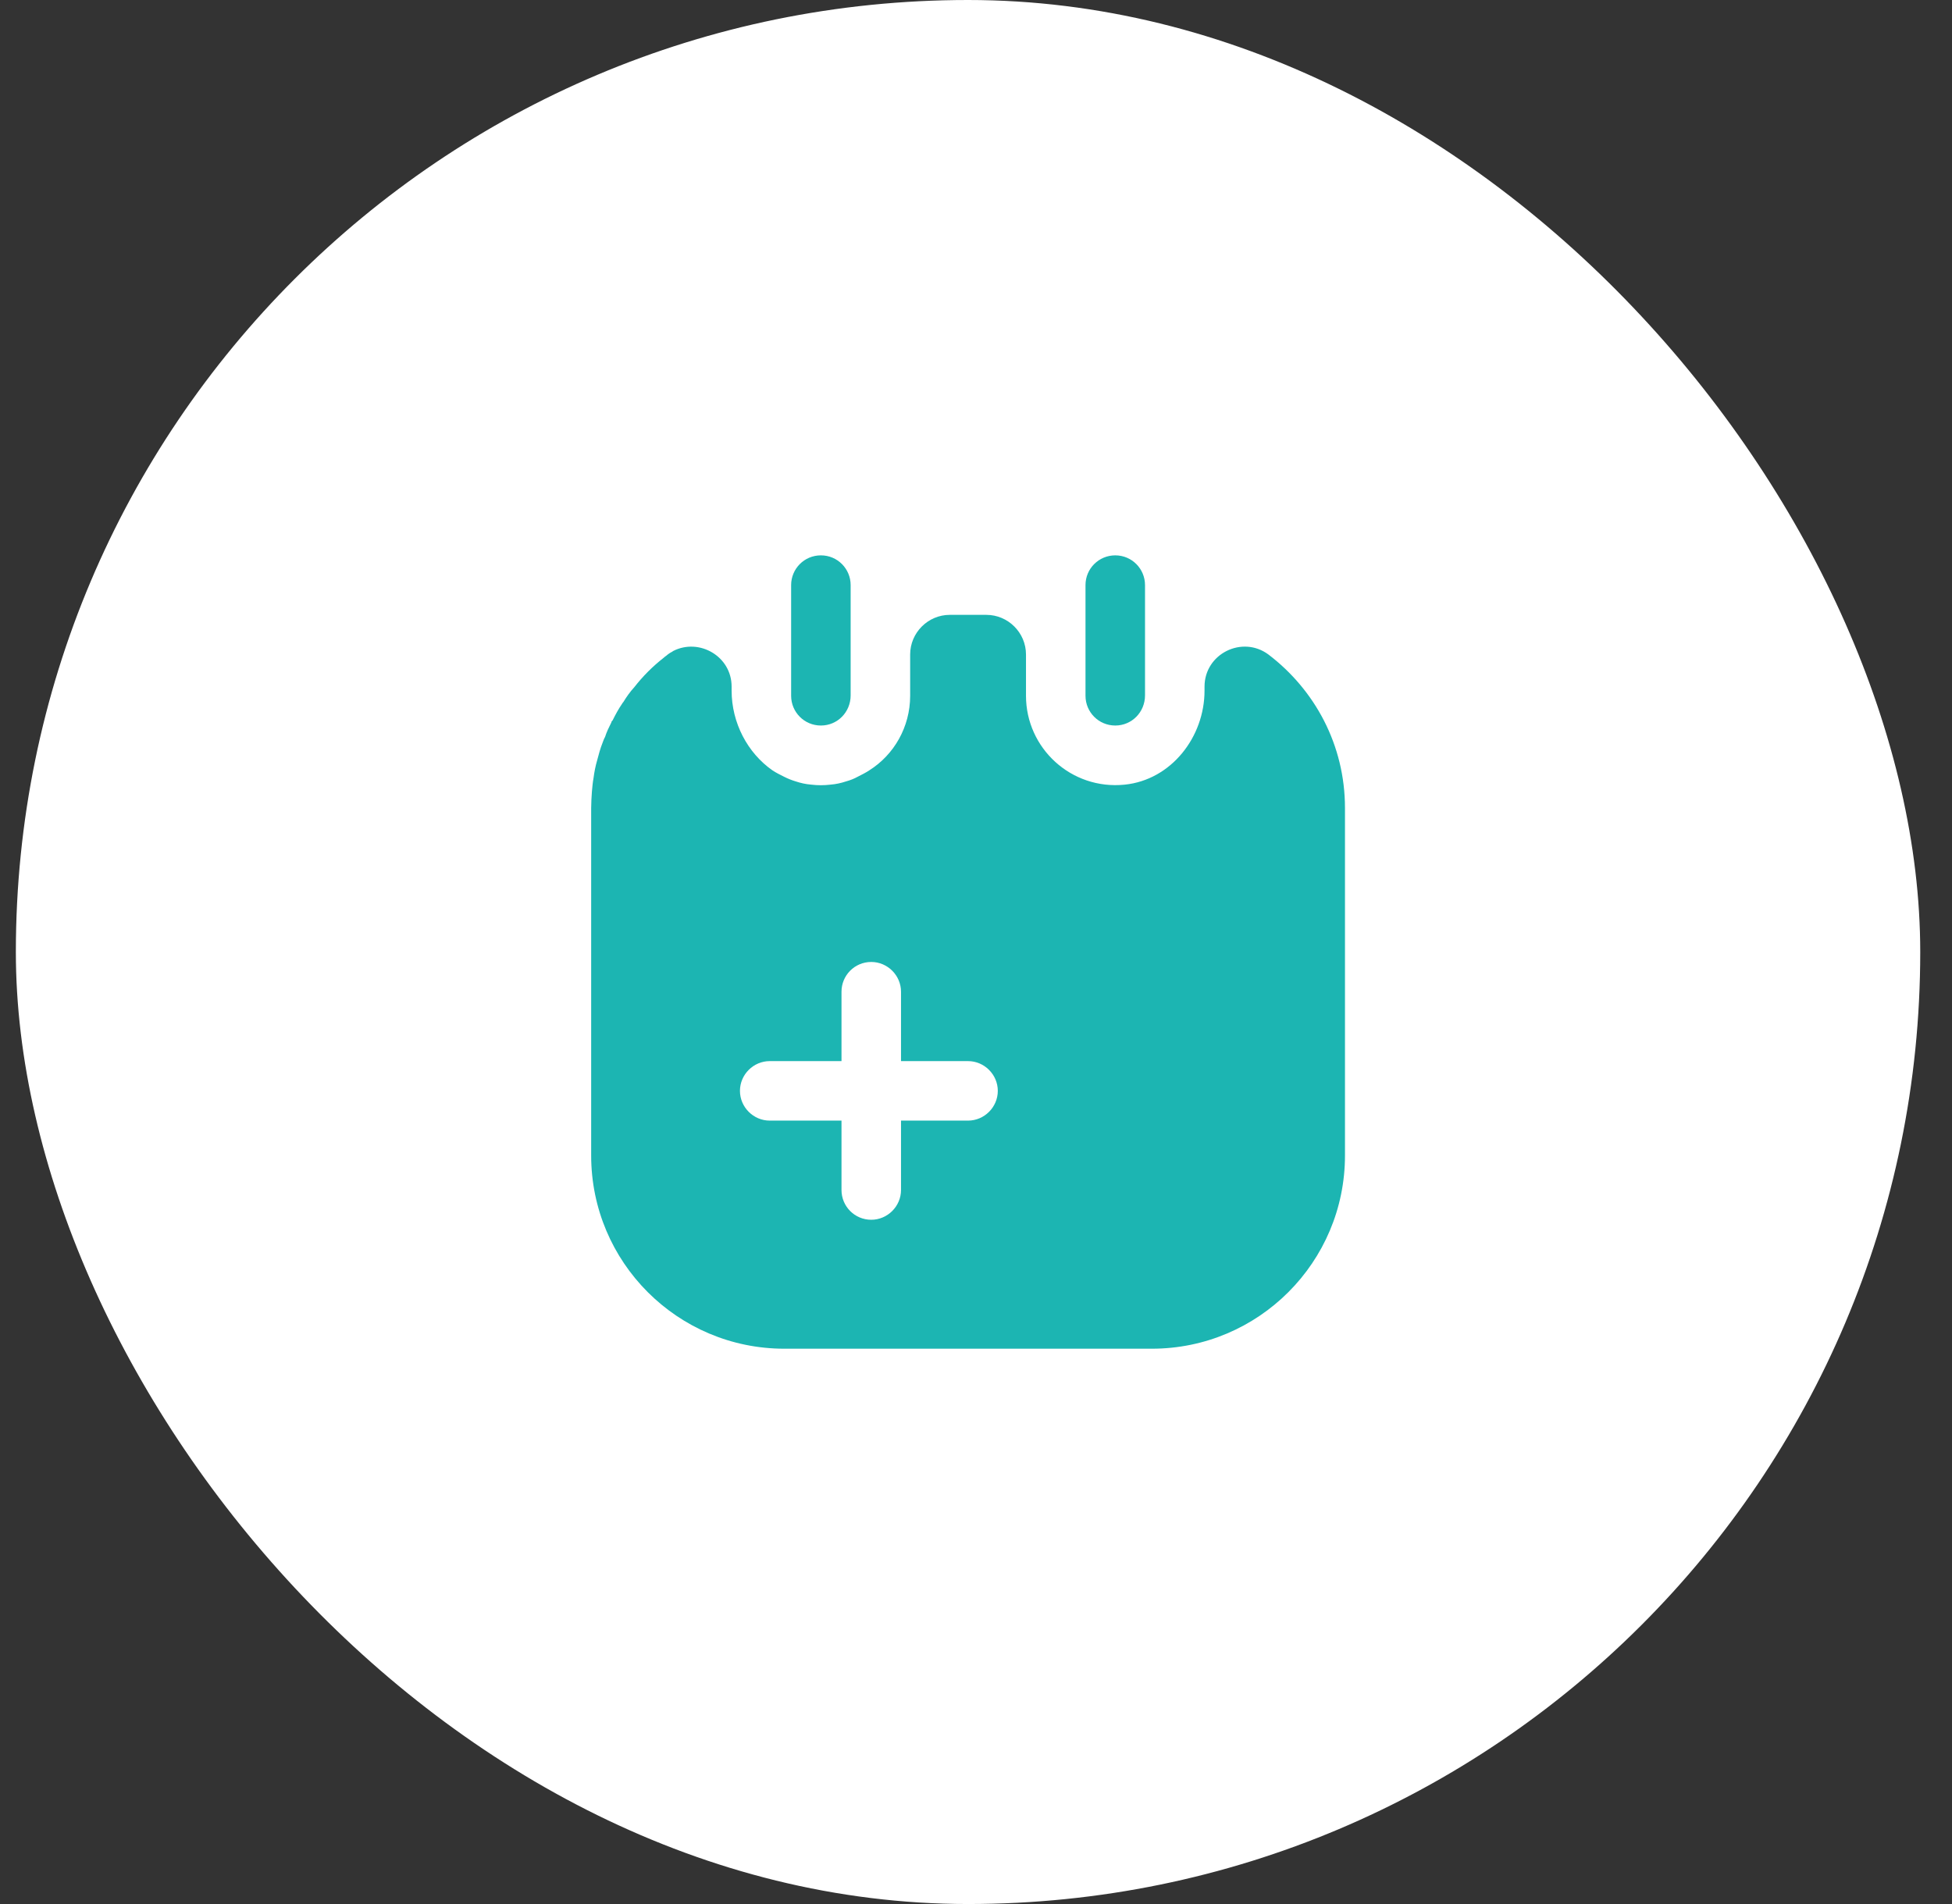 <svg width="41" height="40" viewBox="0 0 41 40" fill="none" xmlns="http://www.w3.org/2000/svg">
<rect x="0" y="0" width="41" height="40" fill="#333333" stroke="none"/>
<rect x="0.333" width="40" height="40" rx="20" fill="white"/>
<path d="M17.242 15.242C16.892 15.242 16.617 14.959 16.617 14.617V12.292C16.617 11.95 16.892 11.667 17.242 11.667C17.592 11.667 17.867 11.95 17.867 12.292V14.609C17.867 14.959 17.592 15.242 17.242 15.242Z" fill="#1CB5B2"/>
<path d="M23.425 15.242C23.075 15.242 22.8 14.959 22.8 14.617V12.292C22.8 11.942 23.083 11.667 23.425 11.667C23.775 11.667 24.05 11.95 24.05 12.292V14.609C24.05 14.959 23.775 15.242 23.425 15.242Z" fill="#1CB5B2"/>
<path d="M26.642 13.75C26.092 13.342 25.3 13.734 25.3 14.425V14.509C25.3 15.484 24.6 16.384 23.625 16.484C22.5 16.6 21.55 15.717 21.55 14.617V13.75C21.55 13.292 21.175 12.917 20.717 12.917H19.95C19.492 12.917 19.117 13.292 19.117 13.75V14.617C19.117 15.275 18.775 15.859 18.258 16.184C18.183 16.234 18.1 16.275 18.017 16.317C17.942 16.359 17.858 16.392 17.767 16.417C17.667 16.45 17.558 16.475 17.442 16.484C17.308 16.5 17.175 16.5 17.042 16.484C16.925 16.475 16.817 16.45 16.717 16.417C16.633 16.392 16.55 16.359 16.467 16.317C16.383 16.275 16.3 16.234 16.225 16.184C15.7 15.817 15.367 15.184 15.367 14.509V14.425C15.367 13.784 14.683 13.4 14.142 13.675C14.133 13.684 14.125 13.684 14.117 13.692C14.083 13.709 14.058 13.725 14.025 13.75C14 13.775 13.967 13.792 13.942 13.817C13.708 14 13.5 14.209 13.325 14.434C13.233 14.534 13.158 14.642 13.092 14.75C13.083 14.759 13.075 14.767 13.067 14.784C12.992 14.892 12.925 15.017 12.867 15.134C12.85 15.15 12.842 15.159 12.842 15.175C12.792 15.275 12.742 15.375 12.708 15.484C12.683 15.525 12.675 15.559 12.658 15.6C12.608 15.725 12.575 15.85 12.542 15.975C12.508 16.092 12.483 16.217 12.467 16.342C12.45 16.434 12.442 16.525 12.433 16.625C12.425 16.742 12.417 16.859 12.417 16.975V24.275C12.417 26.517 14.233 28.334 16.475 28.334H24.192C26.433 28.334 28.25 26.517 28.25 24.275V16.975C28.25 15.65 27.617 14.492 26.642 13.75ZM20.333 23.542H18.925V25C18.925 25.342 18.642 25.625 18.3 25.625C17.95 25.625 17.675 25.342 17.675 25V23.542H16.167C15.825 23.542 15.542 23.259 15.542 22.917C15.542 22.575 15.825 22.292 16.167 22.292H17.675V20.834C17.675 20.492 17.95 20.209 18.3 20.209C18.642 20.209 18.925 20.492 18.925 20.834V22.292H20.333C20.675 22.292 20.958 22.575 20.958 22.917C20.958 23.259 20.675 23.542 20.333 23.542Z" fill="#1CB5B2"/>
</svg>
